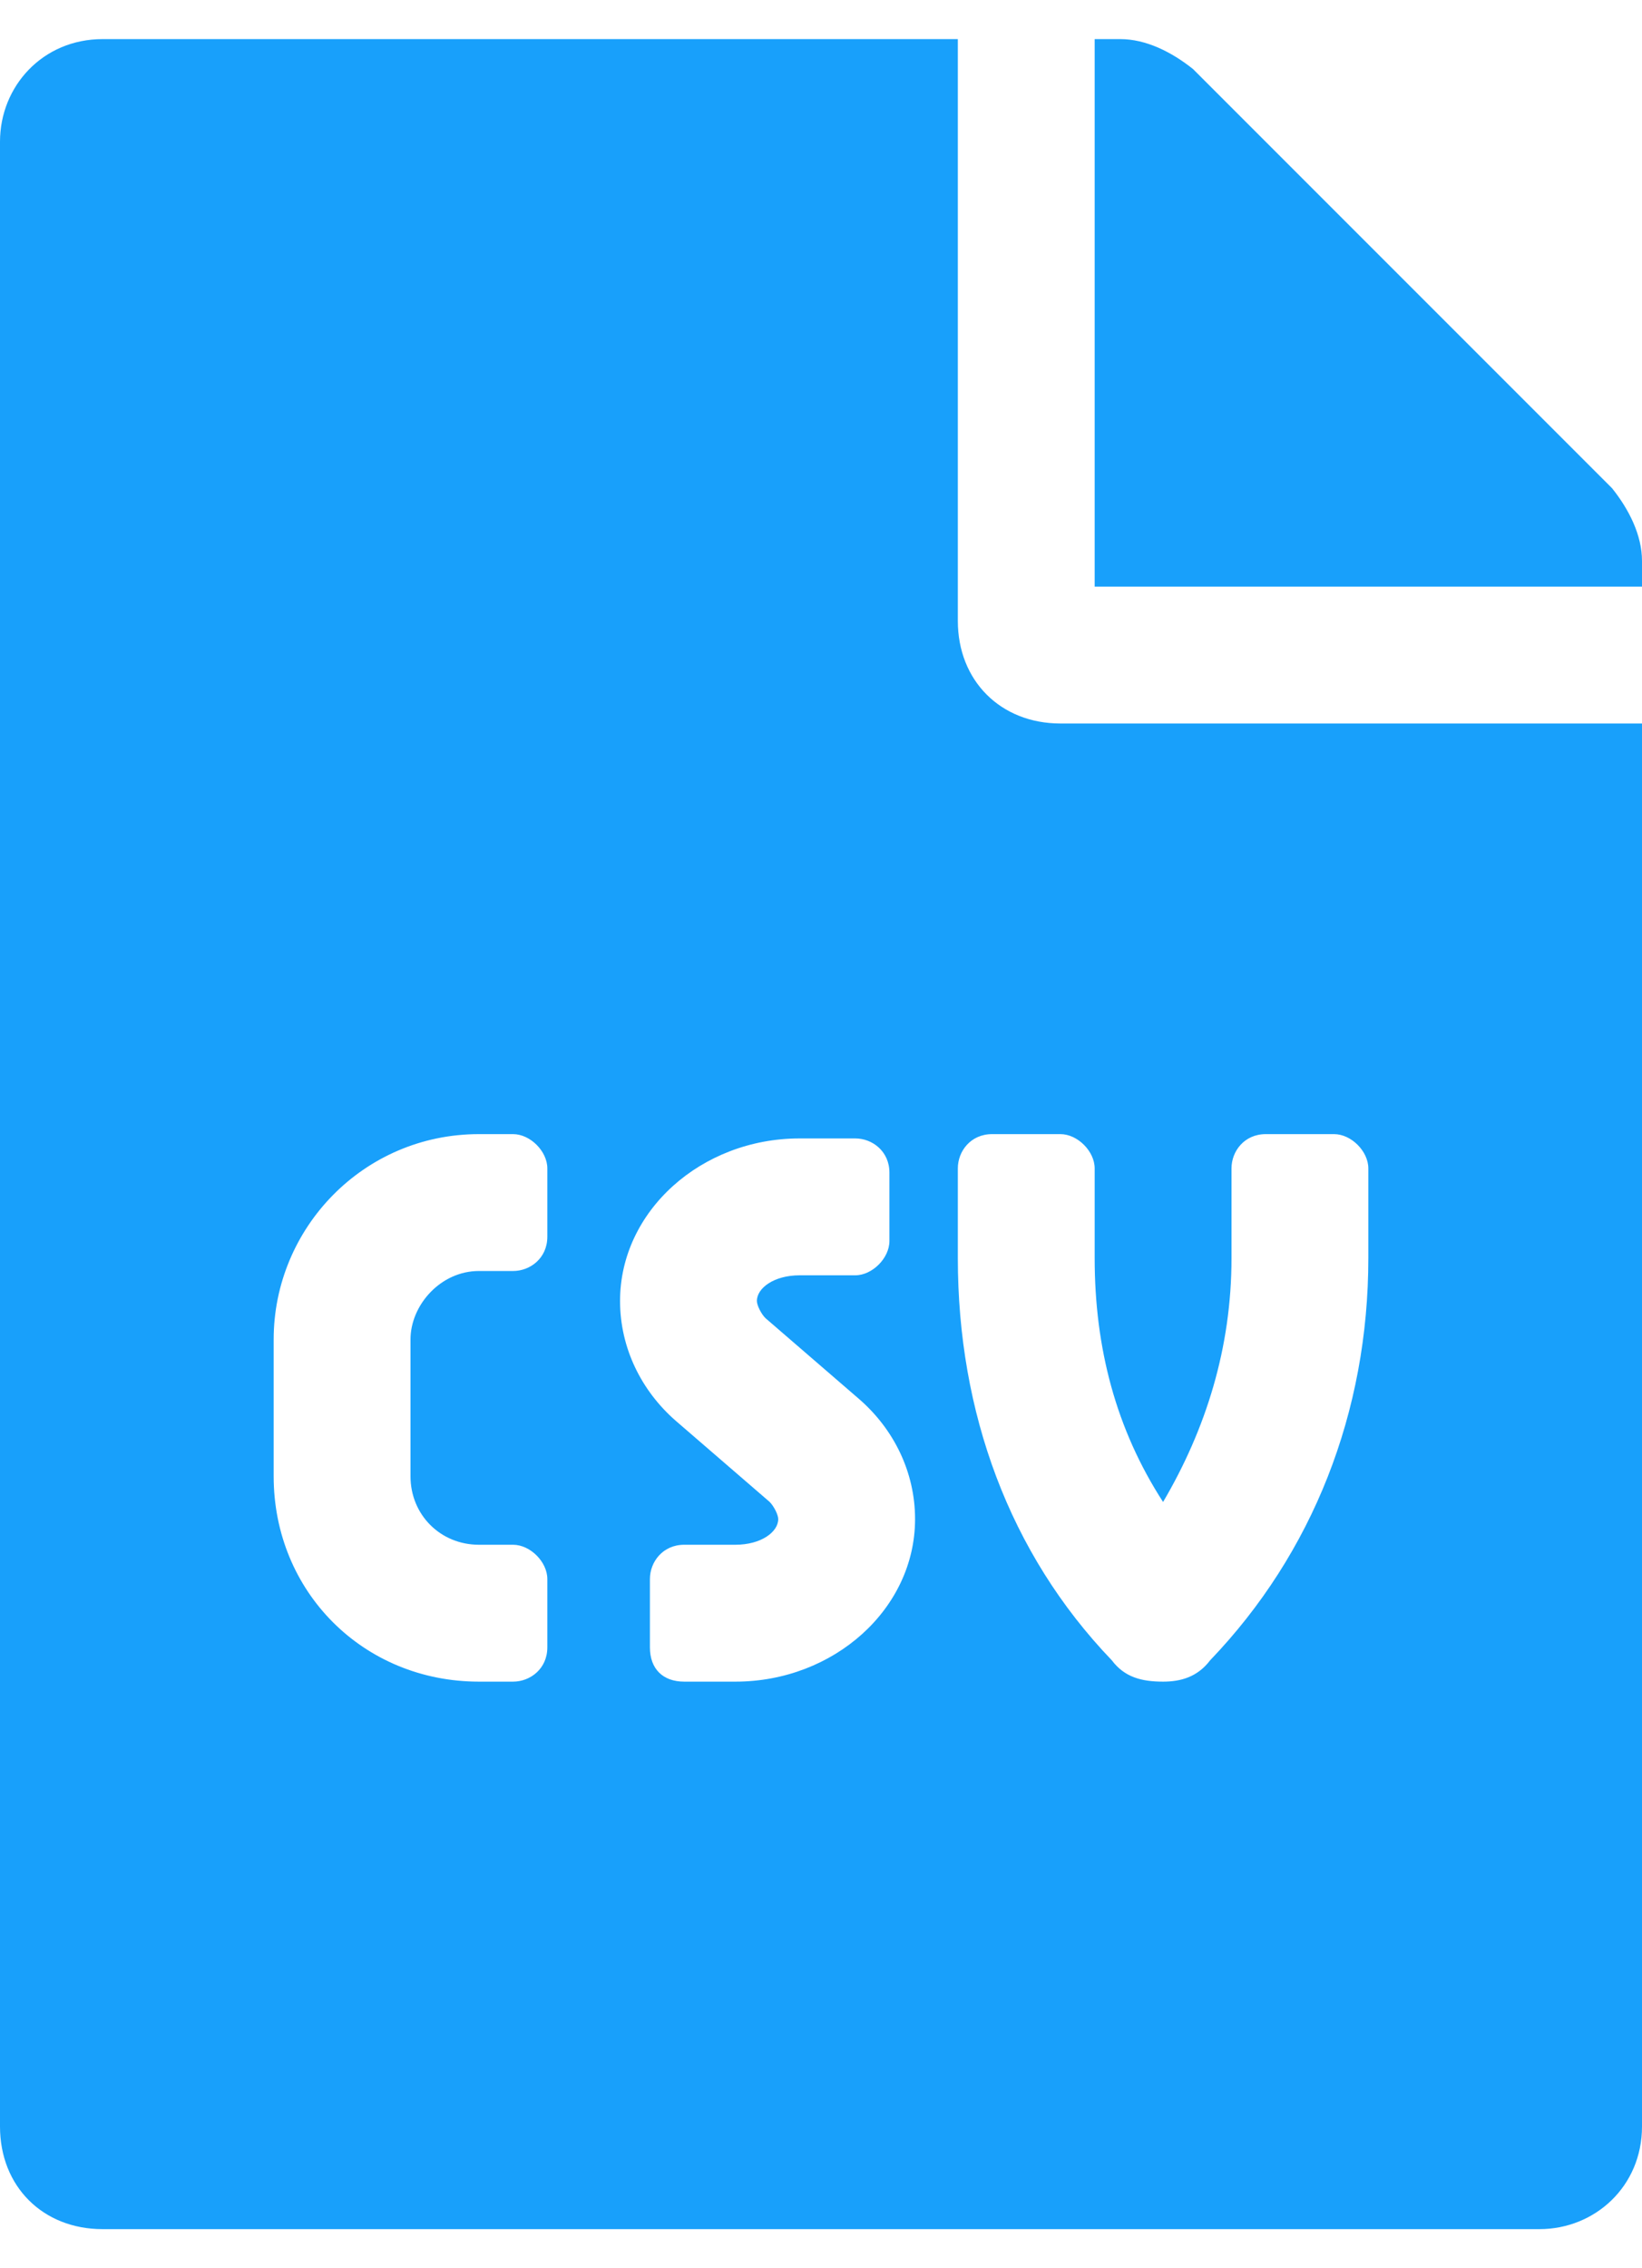 <svg width="21" height="29" viewBox="0 0 21 29" fill="none" xmlns="http://www.w3.org/2000/svg">
<path d="M12.25 7.938V0.5H1.312C0.547 0.5 0 1.102 0 1.812V27.188C0 27.953 0.547 28.5 1.312 28.5H19.688C20.398 28.5 21 27.953 21 27.188V9.25H13.562C12.797 9.25 12.25 8.703 12.25 7.938ZM7 15.812C7 16.086 6.781 16.25 6.562 16.25H6.125C5.633 16.25 5.25 16.688 5.25 17.125V18.875C5.25 19.367 5.633 19.75 6.125 19.75H6.562C6.781 19.75 7 19.969 7 20.188V21.062C7 21.336 6.781 21.5 6.562 21.5H6.125C4.648 21.5 3.5 20.352 3.5 18.875V17.125C3.5 15.703 4.648 14.5 6.125 14.5H6.562C6.781 14.5 7 14.719 7 14.938V15.812ZM9.406 21.5H8.75C8.477 21.5 8.312 21.336 8.312 21.062V20.188C8.312 19.969 8.477 19.75 8.75 19.75H9.406C9.734 19.75 9.953 19.586 9.953 19.422C9.953 19.367 9.898 19.258 9.844 19.203L8.641 18.164C8.203 17.781 7.93 17.234 7.93 16.633C7.93 15.484 8.969 14.555 10.227 14.555H10.938C11.156 14.555 11.375 14.719 11.375 14.992V15.867C11.375 16.086 11.156 16.305 10.938 16.305H10.227C9.898 16.305 9.68 16.469 9.68 16.633C9.68 16.688 9.734 16.797 9.789 16.852L10.992 17.891C11.43 18.273 11.703 18.82 11.703 19.422C11.703 20.57 10.664 21.5 9.406 21.5ZM14 14.938V16.086C14 17.234 14.273 18.273 14.875 19.203C15.422 18.273 15.75 17.234 15.75 16.086V14.938C15.75 14.719 15.914 14.5 16.188 14.5H17.062C17.281 14.5 17.5 14.719 17.5 14.938V16.086C17.5 18.055 16.789 19.859 15.477 21.227C15.312 21.445 15.094 21.5 14.875 21.5C14.602 21.5 14.383 21.445 14.219 21.227C12.906 19.859 12.25 18.055 12.25 16.086V14.938C12.25 14.719 12.414 14.5 12.688 14.5H13.562C13.781 14.5 14 14.719 14 14.938ZM20.617 6.242L15.258 0.883C14.984 0.664 14.656 0.5 14.328 0.5H14V7.5H21V7.172C21 6.844 20.836 6.516 20.617 6.242Z" fill="#18A0FB"/>
</svg>
